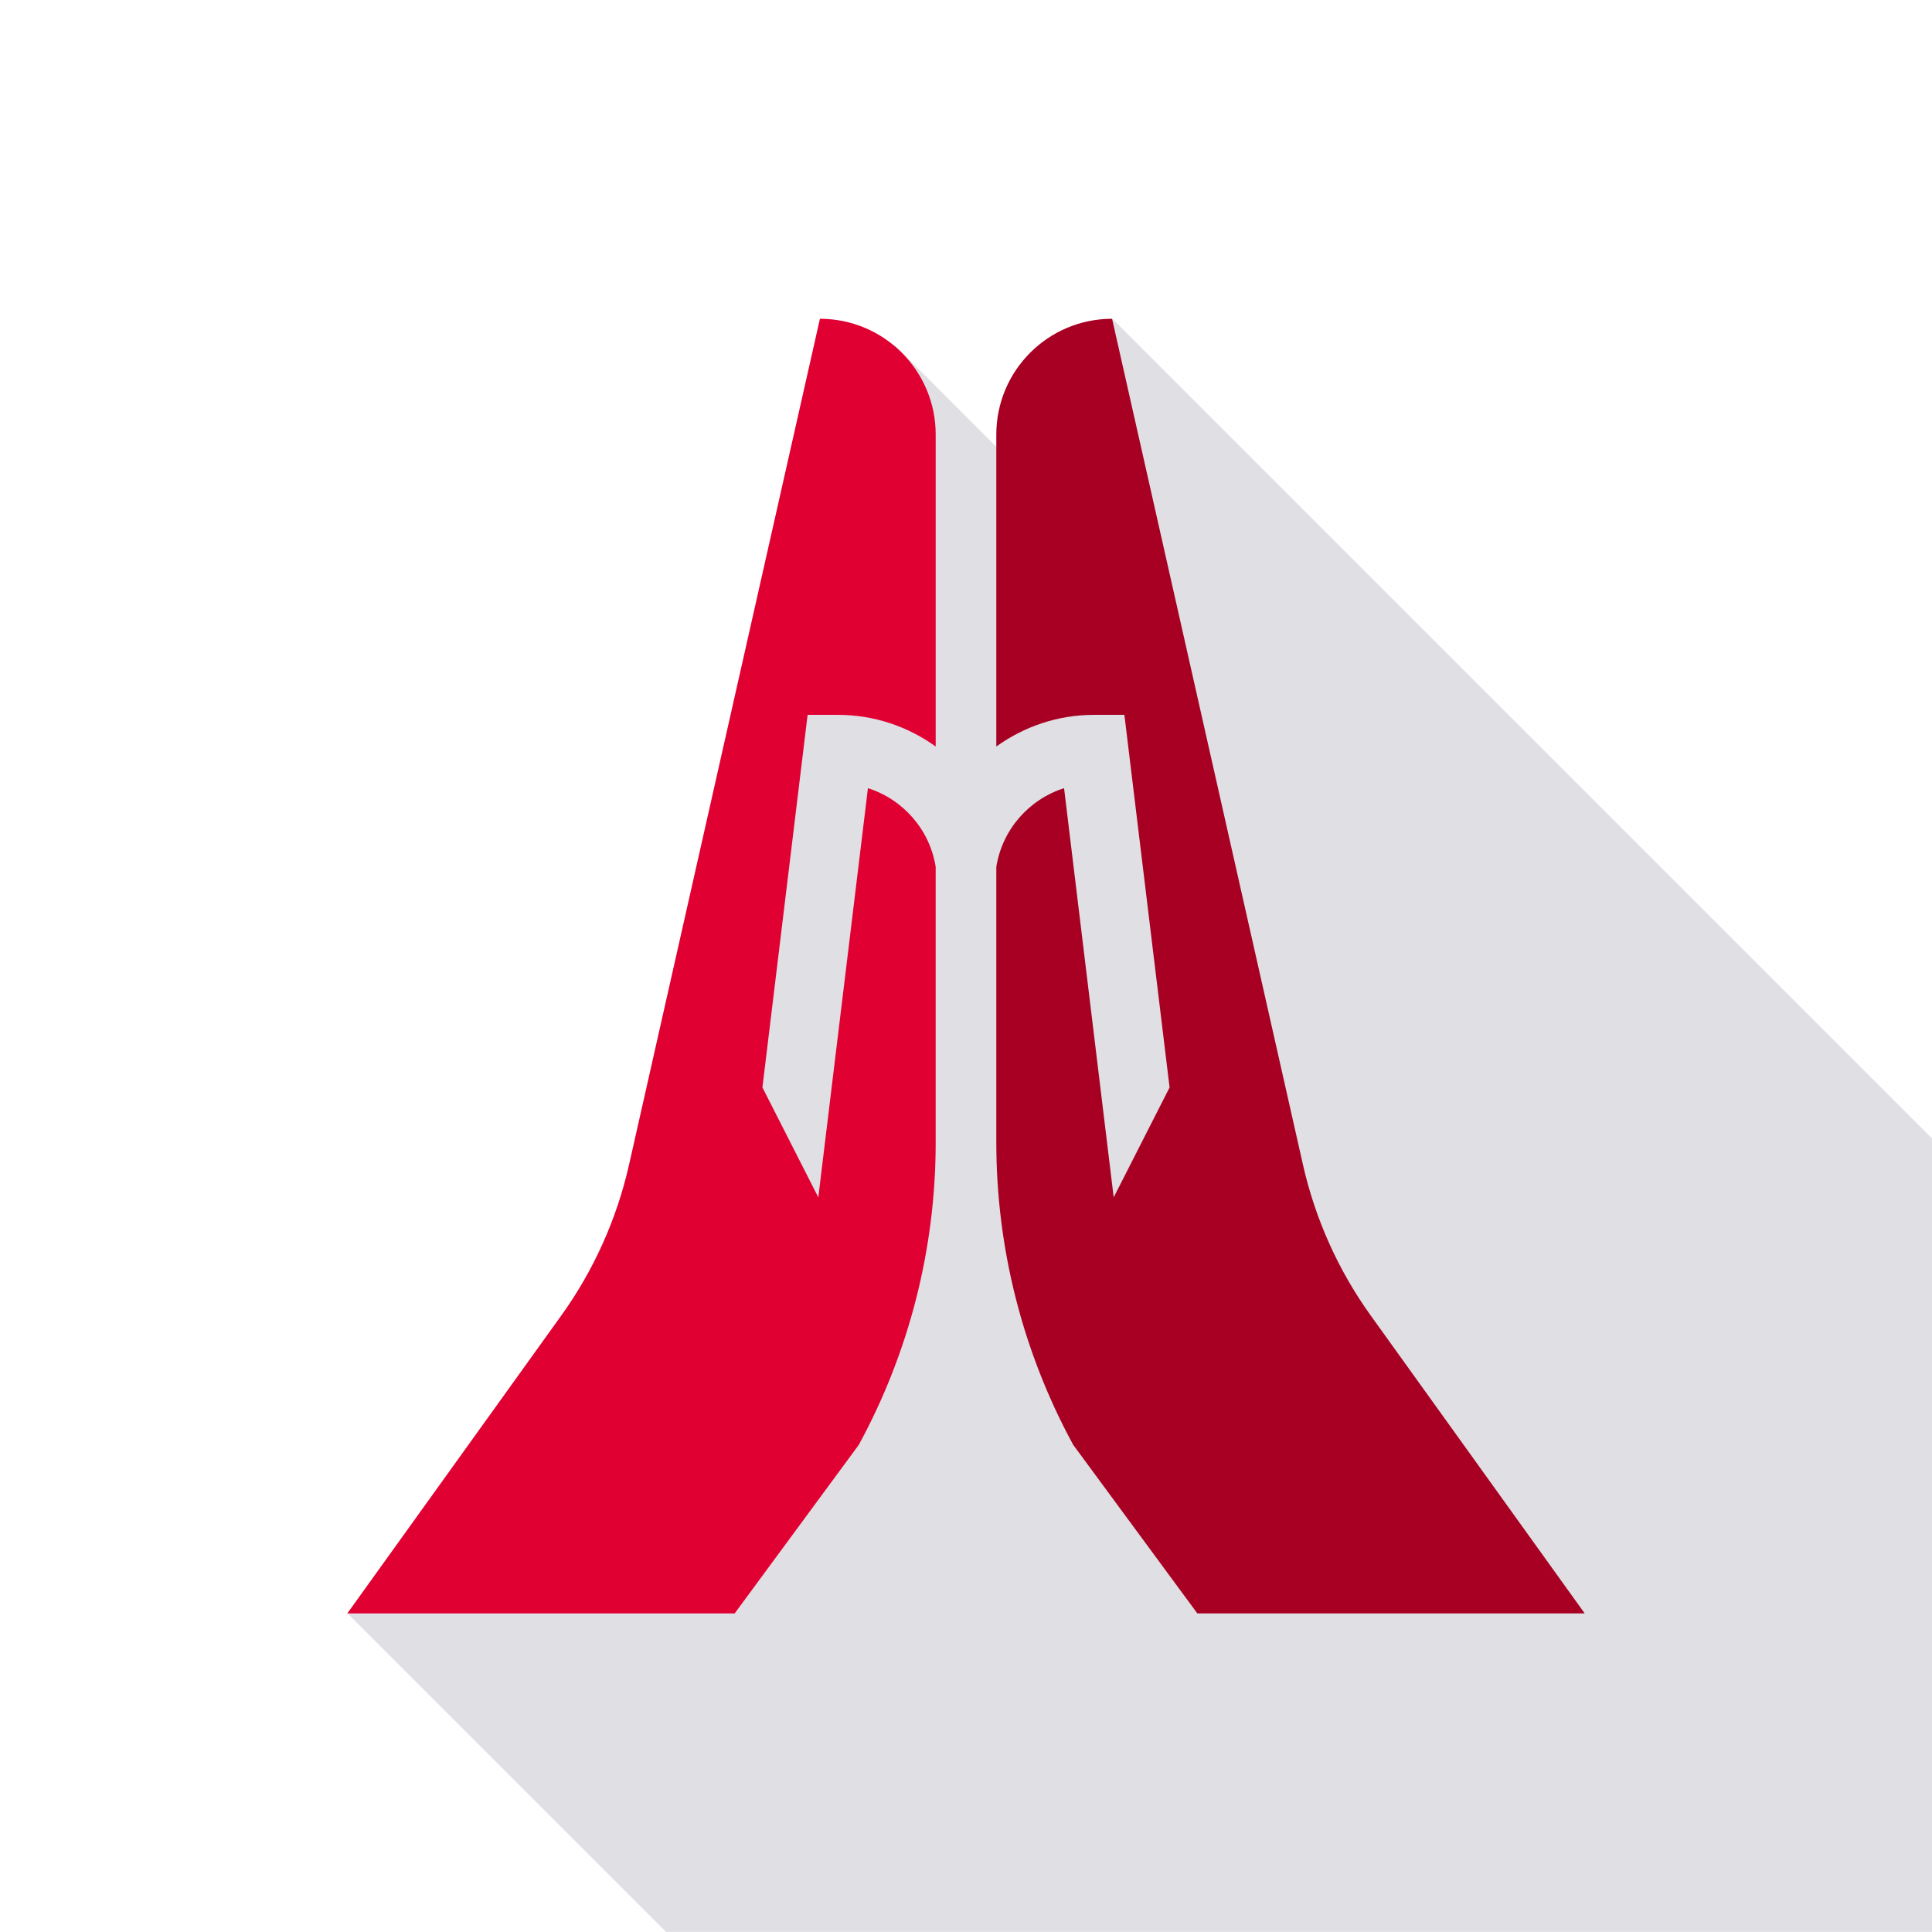 <?xml version="1.0" encoding="UTF-8"?>
<svg id="b" data-name="Warstwa 1" xmlns="http://www.w3.org/2000/svg" viewBox="0 0 203.94 203.94">
  <polygon points="36.69 170.31 70.31 203.93 203.94 203.93 203.94 120.17 117.41 33.64 110.94 52.94 94.45 36.44 63.67 149.24 36.69 170.31" fill="#868696" opacity=".26"/>
  <path d="m91.62,83.19l-5.24,43.2-5.9-11.6,4.77-39.33h3.21c3.85,0,7.4,1.25,10.31,3.34v-32.93c0-6.75-5.47-12.22-12.22-12.22l-20.15,89.3c-1.3,5.74-3.73,11.16-7.17,15.94l-22.57,31.42h40.89l13.1-17.79c5.33-9.79,8.12-20.76,8.12-31.91v-29.1c-.62-3.93-3.44-7.13-7.15-8.31Z" fill="#e10032"/>
  <path d="m112.32,83.19l5.24,43.2,5.9-11.6-4.77-39.33h-3.21c-3.85,0-7.4,1.25-10.31,3.34v-32.93c0-6.75,5.47-12.22,12.22-12.22l20.15,89.3c1.3,5.74,3.73,11.16,7.17,15.94l22.57,31.42h-40.89l-13.1-17.79c-5.33-9.79-8.12-20.76-8.12-31.91v-29.1c.62-3.93,3.44-7.13,7.15-8.31Z" fill="#a80022"/>
</svg>